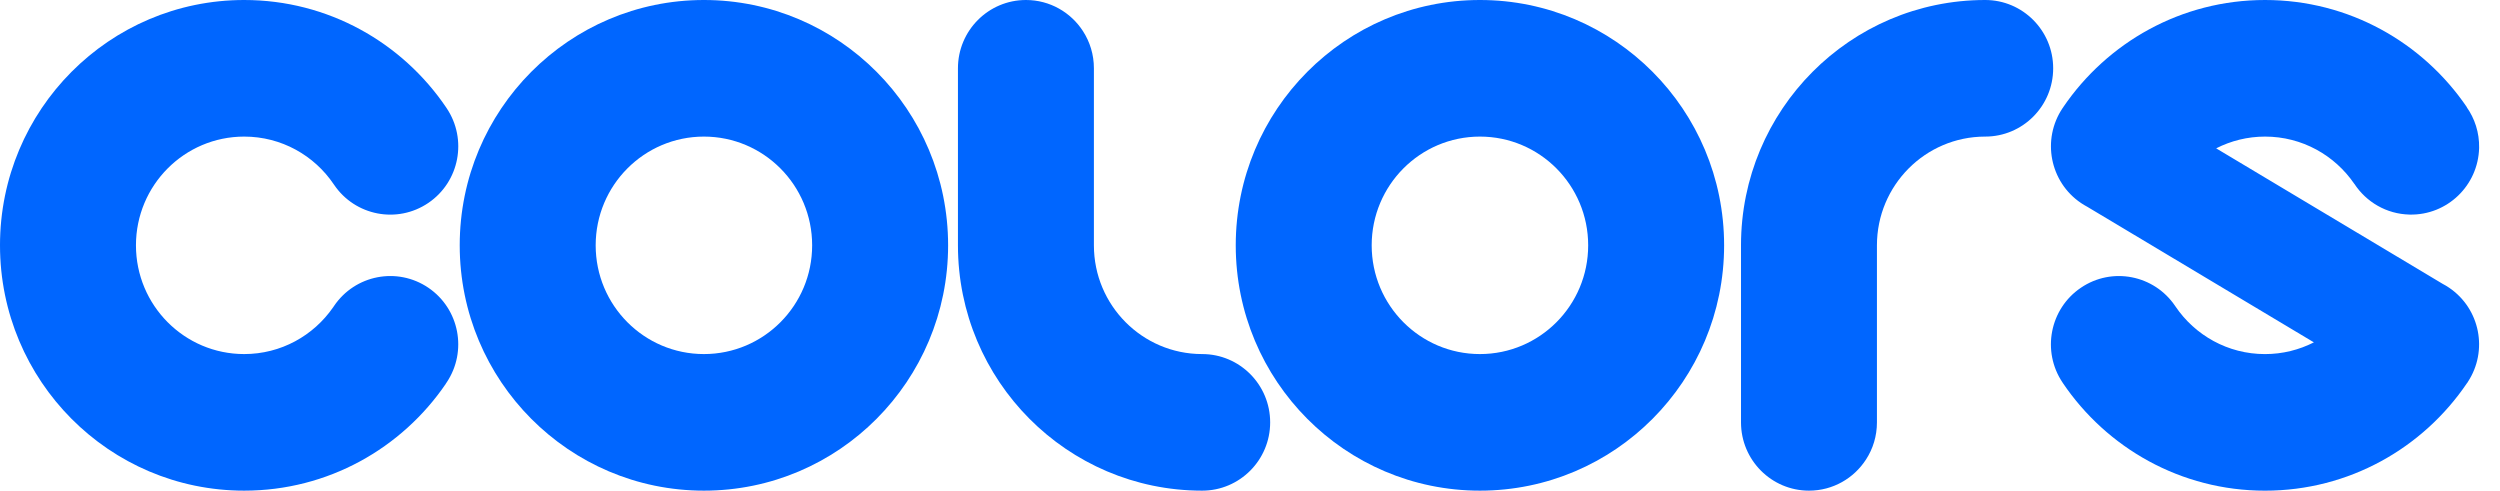 <svg width="107" height="21" viewBox="0 0 107 21" fill="none" xmlns="http://www.w3.org/2000/svg">
<path d="M30.128 0C24.356 0 19.676 4.702 19.676 10.5C19.676 16.298 24.356 21 30.128 21C35.9 21 40.579 16.299 40.579 10.5C40.58 4.702 35.901 0 30.128 0ZM30.128 15.154C27.569 15.154 25.495 13.07 25.495 10.5C25.495 7.93 27.57 5.846 30.128 5.846C32.686 5.846 34.76 7.93 34.76 10.5C34.761 13.07 32.687 15.154 30.128 15.154Z" fill="#0066FF"/>
<path d="M63.341 0C57.569 0 52.89 4.702 52.89 10.5C52.89 16.298 57.569 21 63.341 21C69.112 21 73.792 16.299 73.792 10.5C73.793 4.702 69.113 0 63.341 0ZM63.341 15.154C60.782 15.154 58.708 13.07 58.708 10.5C58.708 7.93 60.782 5.846 63.341 5.846C65.901 5.846 67.974 7.93 67.974 10.5C67.974 13.07 65.901 15.154 63.341 15.154Z" fill="#0066FF"/>
<path d="M18.332 12.314C17.002 11.414 15.198 11.763 14.297 13.095C14.294 13.099 14.291 13.105 14.287 13.109C14.276 13.125 14.266 13.14 14.257 13.156H14.255C13.419 14.363 12.028 15.154 10.451 15.154C7.893 15.154 5.819 13.07 5.819 10.5C5.819 7.93 7.893 5.846 10.451 5.846C12.047 5.846 13.454 6.656 14.286 7.89C14.29 7.895 14.294 7.901 14.298 7.907C15.198 9.238 17.002 9.587 18.332 8.686C19.664 7.783 20.015 5.967 19.115 4.628C19.109 4.618 19.102 4.61 19.096 4.6H19.097C17.216 1.823 14.045 0 10.451 0C4.679 0 0 4.701 0 10.5C0 16.299 4.679 21 10.451 21C14.035 21 17.198 19.188 19.081 16.426L19.079 16.424C19.09 16.408 19.103 16.391 19.115 16.371C20.014 15.033 19.663 13.217 18.332 12.314Z" fill="#0066FF"/>
<path d="M14.298 7.906C14.294 7.901 14.291 7.895 14.287 7.889C14.289 7.892 14.29 7.895 14.292 7.898C14.294 7.9 14.296 7.903 14.298 7.906Z" fill="#0066FF"/>
<path d="M51.453 15.154C51.447 15.154 51.441 15.154 51.437 15.154H51.441C48.888 15.148 46.819 13.066 46.819 10.5V2.923C46.819 2.336 46.648 1.792 46.352 1.334C45.834 0.531 44.935 0 43.911 0C42.304 0 41 1.308 41 2.923V10.5C41 16.294 45.674 20.994 51.441 21C51.445 21 51.449 21 51.453 21C51.449 21 51.445 21 51.441 21H51.437C51.443 21 51.447 21 51.453 21C53.059 21 54.363 19.691 54.363 18.078C54.363 16.463 53.059 15.154 51.453 15.154Z" fill="#0066FF"/>
<path d="M84.967 5.846C84.962 5.846 84.956 5.846 84.951 5.846H84.956C82.403 5.852 80.333 7.933 80.333 10.5V18.078C80.333 18.664 80.163 19.209 79.866 19.666C79.348 20.469 78.449 21 77.425 21C75.819 21 74.515 19.691 74.515 18.078V10.5C74.515 4.705 79.189 0.007 84.956 0H84.967C84.963 0 84.96 0 84.956 0H84.951C84.956 0 84.962 0 84.967 0C86.573 0 87.876 1.308 87.876 2.923C87.877 4.538 86.574 5.846 84.967 5.846Z" fill="#0066FF"/>
<path d="M104.822 12.314C104.735 12.253 104.642 12.201 104.551 12.152L94.852 6.349C95.481 6.028 96.192 5.846 96.944 5.846C98.53 5.846 99.929 6.647 100.765 7.87L100.767 7.869C101.274 8.643 102.139 9.162 103.131 9.184C104.737 9.22 106.069 7.942 106.106 6.328C106.12 5.675 105.918 5.069 105.567 4.575C105.573 4.583 105.579 4.59 105.586 4.598L105.588 4.596C103.705 1.822 100.536 0 96.943 0C93.356 0 90.193 1.816 88.31 4.582L88.312 4.583C88.3 4.599 88.289 4.613 88.278 4.629C87.38 5.967 87.731 7.784 89.064 8.687C89.153 8.747 89.245 8.802 89.337 8.851L99.034 14.653C98.405 14.973 97.696 15.155 96.942 15.155C95.348 15.155 93.943 14.346 93.11 13.116H93.108C93.11 13.118 93.11 13.12 93.112 13.12C93.108 13.116 93.106 13.112 93.104 13.106C93.102 13.104 93.1 13.102 93.099 13.1C92.201 11.766 90.393 11.412 89.063 12.315C87.73 13.217 87.378 15.036 88.277 16.372C88.279 16.376 88.282 16.38 88.284 16.382V16.384C90.163 19.169 93.339 21.001 96.942 21.001C100.539 21.001 103.708 19.175 105.588 16.397C105.594 16.389 105.602 16.381 105.608 16.372C105.608 16.37 105.61 16.368 105.612 16.366C105.616 16.36 105.62 16.356 105.624 16.35L105.622 16.348C106.502 15.012 106.148 13.213 104.822 12.314Z" fill="#0066FF"/>
</svg>